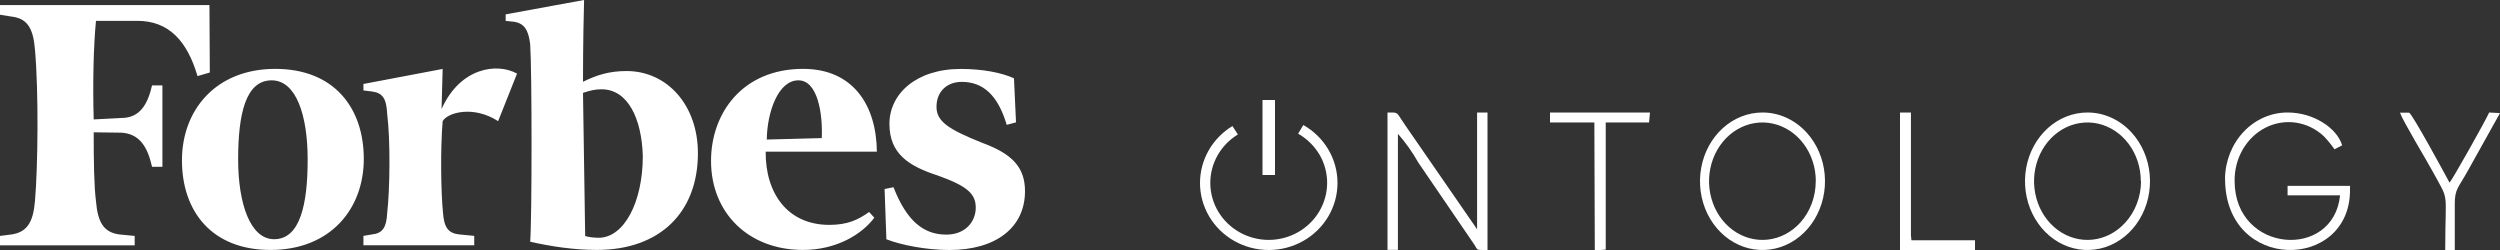 <svg width="200" height="20" viewBox="0 0 200 20" fill="none" xmlns="http://www.w3.org/2000/svg">
<rect x="0" y="0" width="200" height="20" fill="#333333" stroke="none"/>
<path d="M81.281 9.788L80.538 9.988C79.825 7.587 78.629 6.55 76.94 6.55C75.754 6.55 74.919 7.324 74.919 8.55C74.919 9.725 75.903 10.351 78.547 11.415C80.987 12.303 82 13.392 82 15.292C82 18.186 79.704 20 75.937 20C74.118 20 72.069 19.599 70.911 19.141L70.767 15.121L71.481 14.978C72.552 17.728 73.921 18.769 75.706 18.769C77.249 18.769 78.06 17.708 78.06 16.62C78.06 15.532 77.434 14.901 75.022 14.042C72.726 13.292 71.154 12.323 71.154 9.907C71.154 7.53 73.266 5.515 76.864 5.515C78.562 5.515 80.105 5.801 81.118 6.265L81.281 9.788ZM65.74 11.048C65.827 9.158 65.441 6.427 63.869 6.427C62.252 6.427 61.37 8.976 61.342 11.163L65.74 11.048ZM64.255 5.51C68.21 5.51 70.115 8.374 70.149 12.136H61.255C61.226 15.469 63.01 17.99 66.347 17.99C67.804 17.99 68.643 17.589 69.53 16.959L69.945 17.417C68.961 18.735 66.935 19.995 64.234 19.995C59.893 19.995 56.883 17.044 56.883 12.881C56.873 9.119 59.343 5.509 64.253 5.509L64.255 5.51ZM51.425 12.481C51.338 9.502 50.239 7.143 48.126 7.143C47.624 7.143 47.238 7.229 46.64 7.43L46.814 18.879C47.026 18.965 47.528 19.022 47.885 19.022C49.94 19.022 51.425 16.148 51.425 12.48L51.425 12.481ZM55.834 12.251C55.834 16.959 52.824 19.995 47.74 19.995C45.922 19.995 44.045 19.709 42.415 19.337C42.56 17.446 42.56 5.733 42.415 3.532C42.271 2.382 41.942 1.842 41.051 1.732L40.453 1.674V1.149L46.727 0C46.698 0.974 46.64 3.533 46.64 6.542C47.74 5.998 48.752 5.683 50.122 5.683C53.393 5.683 55.833 8.433 55.833 12.252L55.834 12.251ZM39.85 9.693C37.91 8.432 35.827 8.976 35.412 9.693C35.229 11.893 35.268 15.294 35.441 17.036C35.528 18.186 35.855 18.669 36.753 18.755L37.939 18.87V19.62H29.074V18.87L29.759 18.755C30.618 18.669 30.921 18.182 30.975 17.036C31.187 15.174 31.245 11.269 30.975 9.12C30.917 7.888 30.618 7.43 29.759 7.32L29.074 7.233V6.718L35.412 5.515L35.325 8.723C36.81 5.4 39.762 4.999 41.363 5.888L39.85 9.693ZM19.052 12.768C19.052 16.272 20.012 19.137 21.932 19.137C24.015 19.137 24.613 16.329 24.613 12.768C24.613 9.206 23.692 6.427 21.733 6.427C19.64 6.427 19.051 9.149 19.051 12.768H19.052ZM29.103 12.71C29.103 16.73 26.421 19.996 21.637 19.996C16.929 19.996 14.556 16.893 14.556 12.824C14.556 8.833 17.238 5.51 22.023 5.51C26.73 5.51 29.103 8.632 29.103 12.71V12.71ZM16.785 5.802L15.801 6.088C14.972 3.271 13.505 1.667 10.978 1.667H7.678C7.495 3.538 7.408 6.432 7.495 9.554L9.694 9.439C11.18 9.439 11.806 8.379 12.164 6.832H12.993V13.344H12.164C11.807 11.769 11.18 10.693 9.694 10.613L7.495 10.585C7.495 12.905 7.524 14.886 7.678 16.095C7.823 17.814 8.305 18.597 9.578 18.759L10.775 18.874V19.624H0V18.874L0.897 18.759C2.142 18.587 2.653 17.809 2.797 16.095C3.038 13.288 3.096 7.29 2.797 3.958C2.652 2.183 2.141 1.466 0.897 1.322L0 1.179V0.405H16.756L16.785 5.802Z" fill="white"/>
<path fill-rule="evenodd" clip-rule="evenodd" d="M178.006 14.3C178.006 21.8 188 21.682 188 15.22V14.871H183.006V15.627H187.206C186.687 20.815 178.769 20.27 178.769 14.477C178.757 13.583 178.986 12.704 179.427 11.947C179.869 11.189 180.504 10.584 181.257 10.205C182.01 9.827 182.849 9.69 183.673 9.812C184.496 9.933 185.27 10.308 185.9 10.892C186.211 11.218 186.499 11.569 186.761 11.942L187.371 11.627C186.962 10.235 185.063 9 183.031 9C181.713 8.99 180.446 9.539 179.503 10.529C178.561 11.52 178.021 12.87 178 14.287" fill="white"/>
<path fill-rule="evenodd" clip-rule="evenodd" d="M111 19.992H111.833V10.707C112.457 11.412 113.004 12.183 113.465 13.006L117.898 19.499C118.281 20.04 117.972 19.999 119 19.999V9.002H118.167V18.342L112.478 10.105C112.33 9.868 112.249 9.78 112.102 9.543C111.719 8.935 111.759 9.002 111 9.002V19.992Z" fill="white"/>
<path fill-rule="evenodd" clip-rule="evenodd" d="M195.599 20H196.382V16.308C196.382 15.112 196.659 15.051 197.424 13.665L200 9.047L199.131 9C198.921 9.521 196.173 14.409 195.963 14.612C195.649 14.023 192.974 9.088 192.727 9.014H192C192.21 9.656 194.083 12.739 194.57 13.638C196 16.275 195.618 14.99 195.618 20" fill="white"/>
<path fill-rule="evenodd" clip-rule="evenodd" d="M124 9.799H127.549L127.584 20H128.059L128.458 19.966V9.799H131.923L132 9H124V9.799Z" fill="white"/>
<path fill-rule="evenodd" clip-rule="evenodd" d="M152 20H158V19.221H152.915L152.875 18.836V9H152V20Z" fill="white"/>
<path d="M102 8H101V14H102V8Z" fill="white"/>
<path d="M99.03 10.758C98.353 11.169 97.796 11.742 97.41 12.422C97.015 13.116 96.814 13.899 96.824 14.692C96.835 15.486 97.058 16.263 97.471 16.947C97.885 17.631 98.473 18.198 99.18 18.591C99.886 18.985 100.686 19.192 101.5 19.193C102.319 19.191 103.123 18.979 103.832 18.58C104.541 18.18 105.13 17.606 105.541 16.915C105.951 16.224 106.169 15.44 106.172 14.642C106.175 13.843 105.963 13.058 105.557 12.364C105.145 11.674 104.558 11.099 103.851 10.694L104.266 10C105.1 10.473 105.792 11.152 106.272 11.969C106.752 12.785 107.003 13.71 107 14.651C106.997 15.592 106.741 16.516 106.256 17.329C105.772 18.143 105.076 18.818 104.24 19.287C103.403 19.756 102.455 20.002 101.49 20C100.525 19.998 99.578 19.749 98.743 19.277C97.908 18.806 97.215 18.128 96.734 17.313C96.252 16.497 95.999 15.573 96 14.632C96.002 13.721 96.241 12.826 96.695 12.03C97.149 11.235 97.803 10.565 98.595 10.084L99.03 10.758Z" fill="white"/>
<path d="M170.536 10.611C171.354 11.511 171.863 12.695 171.976 13.962C172.089 15.229 171.799 16.499 171.156 17.557C170.513 18.615 169.556 19.395 168.449 19.764C167.342 20.133 166.152 20.068 165.083 19.58C164.015 19.092 163.133 18.212 162.588 17.089C162.044 15.966 161.87 14.67 162.097 13.422C162.324 12.174 162.937 11.051 163.832 10.245C164.728 9.438 165.849 8.998 167.006 9C167.662 9 168.311 9.143 168.917 9.419C169.522 9.696 170.073 10.101 170.536 10.611V10.611ZM171.265 14.493C171.265 13.406 170.922 12.353 170.294 11.513C169.667 10.674 168.795 10.099 167.825 9.887C166.856 9.676 165.85 9.841 164.979 10.354C164.108 10.867 163.425 11.697 163.048 12.701C162.67 13.706 162.621 14.823 162.909 15.863C163.197 16.903 163.803 17.801 164.626 18.404C165.448 19.007 166.435 19.278 167.418 19.17C168.401 19.062 169.32 18.582 170.018 17.813C170.822 16.937 171.277 15.745 171.283 14.5L171.265 14.493Z" fill="white"/>
<path d="M144.536 10.611C145.354 11.511 145.863 12.695 145.976 13.962C146.089 15.229 145.799 16.499 145.156 17.557C144.513 18.615 143.556 19.395 142.449 19.764C141.342 20.133 140.152 20.068 139.083 19.58C138.015 19.092 137.133 18.212 136.588 17.089C136.044 15.966 135.87 14.67 136.097 13.422C136.324 12.174 136.937 11.051 137.832 10.245C138.728 9.438 139.849 8.998 141.006 9C141.662 9 142.311 9.143 142.917 9.419C143.522 9.696 144.073 10.101 144.536 10.611V10.611ZM145.265 14.493C145.265 13.406 144.922 12.353 144.294 11.513C143.667 10.674 142.795 10.099 141.825 9.887C140.856 9.676 139.85 9.841 138.979 10.354C138.108 10.867 137.425 11.697 137.048 12.701C136.67 13.706 136.621 14.823 136.909 15.863C137.197 16.903 137.803 17.801 138.626 18.404C139.448 19.007 140.435 19.278 141.418 19.17C142.401 19.062 143.32 18.582 144.018 17.813C144.814 16.932 145.26 15.741 145.259 14.5L145.265 14.493Z" fill="white"/>
</svg>
